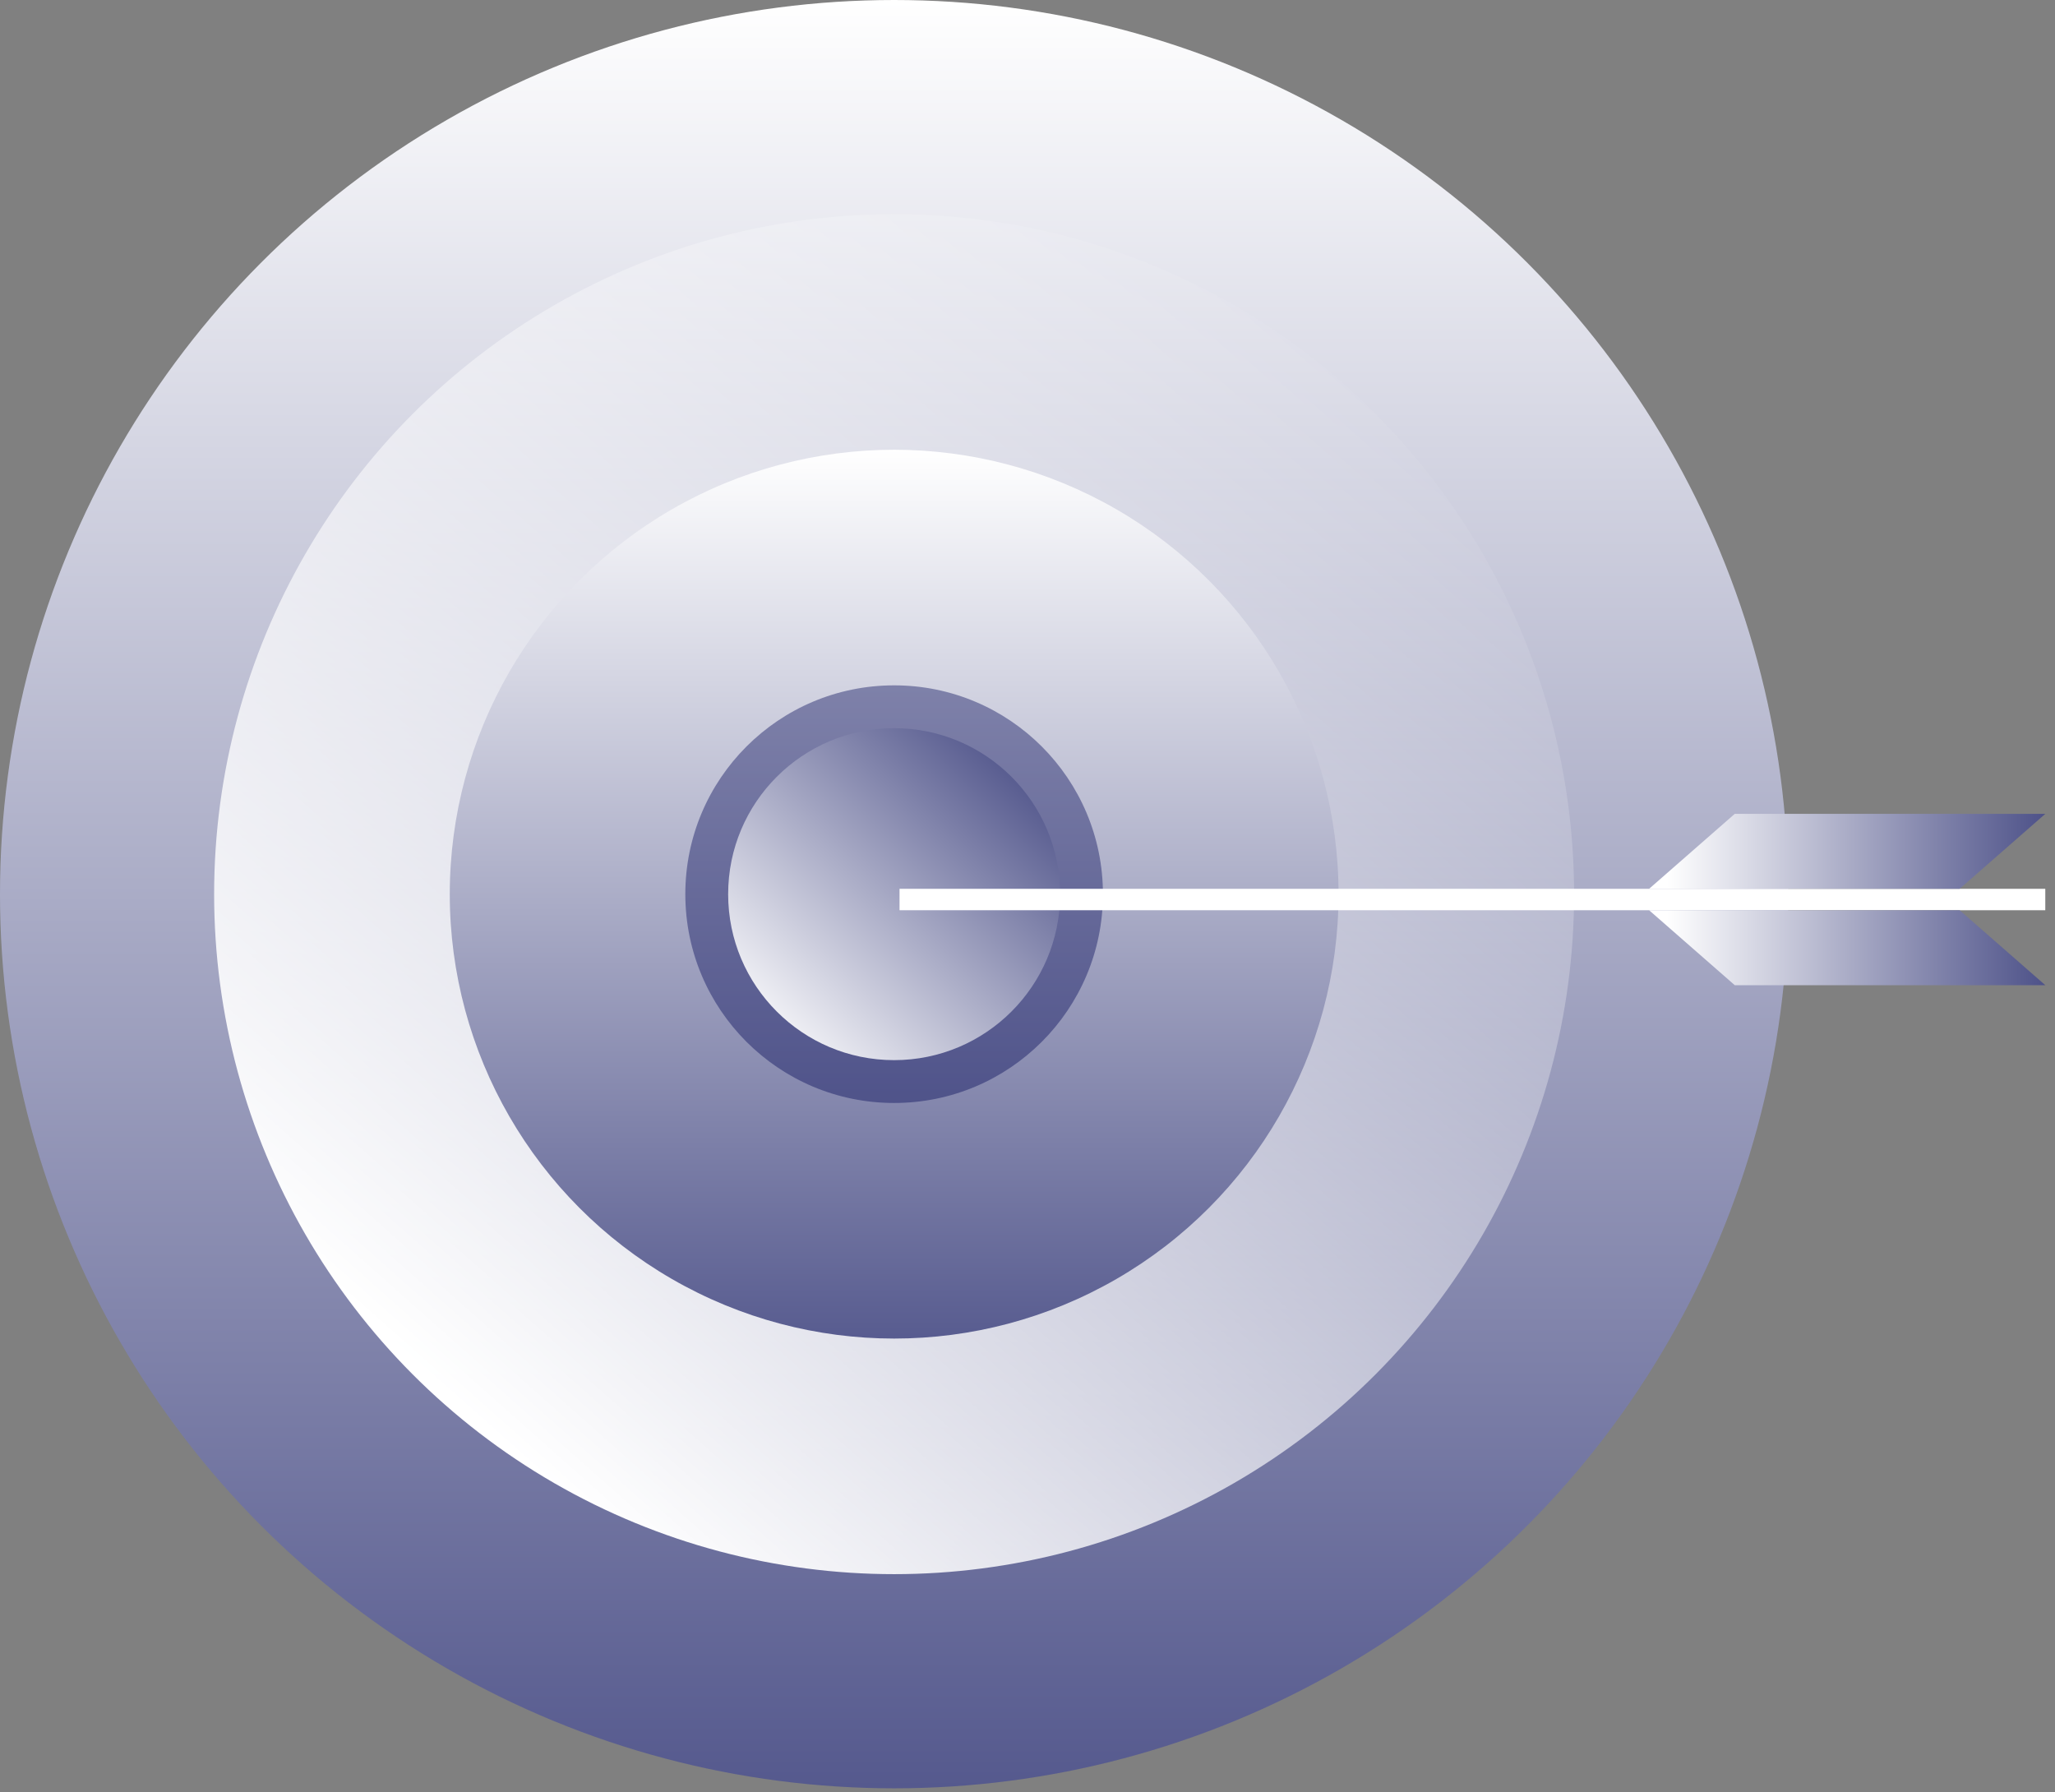 <svg xmlns="http://www.w3.org/2000/svg" width="172" height="150" viewBox="0 0 172 150" fill="none">
  <rect x="0" y="0" width="172" height="150" fill="#808080" stroke="none"/>
  <circle cx="74.838" cy="74.838" r="74.838" fill="url(#paint0_linear_1_134)"/>
  <circle cx="74.835" cy="74.838" r="56.913" fill="url(#paint1_linear_1_134)"/>
  <circle cx="74.84" cy="74.838" r="37.195" fill="url(#paint2_linear_1_134)"/>
  <circle opacity="0.4" cx="74.837" cy="74.838" r="17.477" fill="#000655"/>
  <circle cx="74.837" cy="74.838" r="13.892" fill="url(#paint3_linear_1_134)"/>
  <rect x="75.289" y="74.39" width="95.898" height="1.793" fill="white"/>
  <path fill-rule="evenodd" clip-rule="evenodd" d="M171.189 68.116H145.197L138.027 74.39H164.019L171.189 68.116ZM171.189 82.457H145.197L138.027 76.183H164.019L171.189 82.457Z" fill="url(#paint4_linear_1_134)"/>
  <defs>
    <linearGradient id="paint0_linear_1_134" x1="74.838" y1="0" x2="74.838" y2="224.5" gradientUnits="userSpaceOnUse">
      <stop stop-color="white"/>
      <stop offset="1" stop-color="#000655"/>
    </linearGradient>
    <linearGradient id="paint1_linear_1_134" x1="34.055" y1="113.378" x2="112.03" y2="25.544" gradientUnits="userSpaceOnUse">
      <stop stop-color="white"/>
      <stop offset="1" stop-color="white" stop-opacity="0"/>
    </linearGradient>
    <linearGradient id="paint2_linear_1_134" x1="74.84" y1="37.643" x2="74.84" y2="151" gradientUnits="userSpaceOnUse">
      <stop stop-color="white"/>
      <stop offset="1" stop-color="#000655"/>
    </linearGradient>
    <linearGradient id="paint3_linear_1_134" x1="62" y1="86.331" x2="95.831" y2="52.5" gradientUnits="userSpaceOnUse">
      <stop stop-color="white"/>
      <stop offset="1" stop-color="#000655"/>
    </linearGradient>
    <linearGradient id="paint4_linear_1_134" x1="139.5" y1="75" x2="185" y2="75" gradientUnits="userSpaceOnUse">
      <stop stop-color="white"/>
      <stop offset="1" stop-color="#000655"/>
    </linearGradient>
  </defs>
</svg>